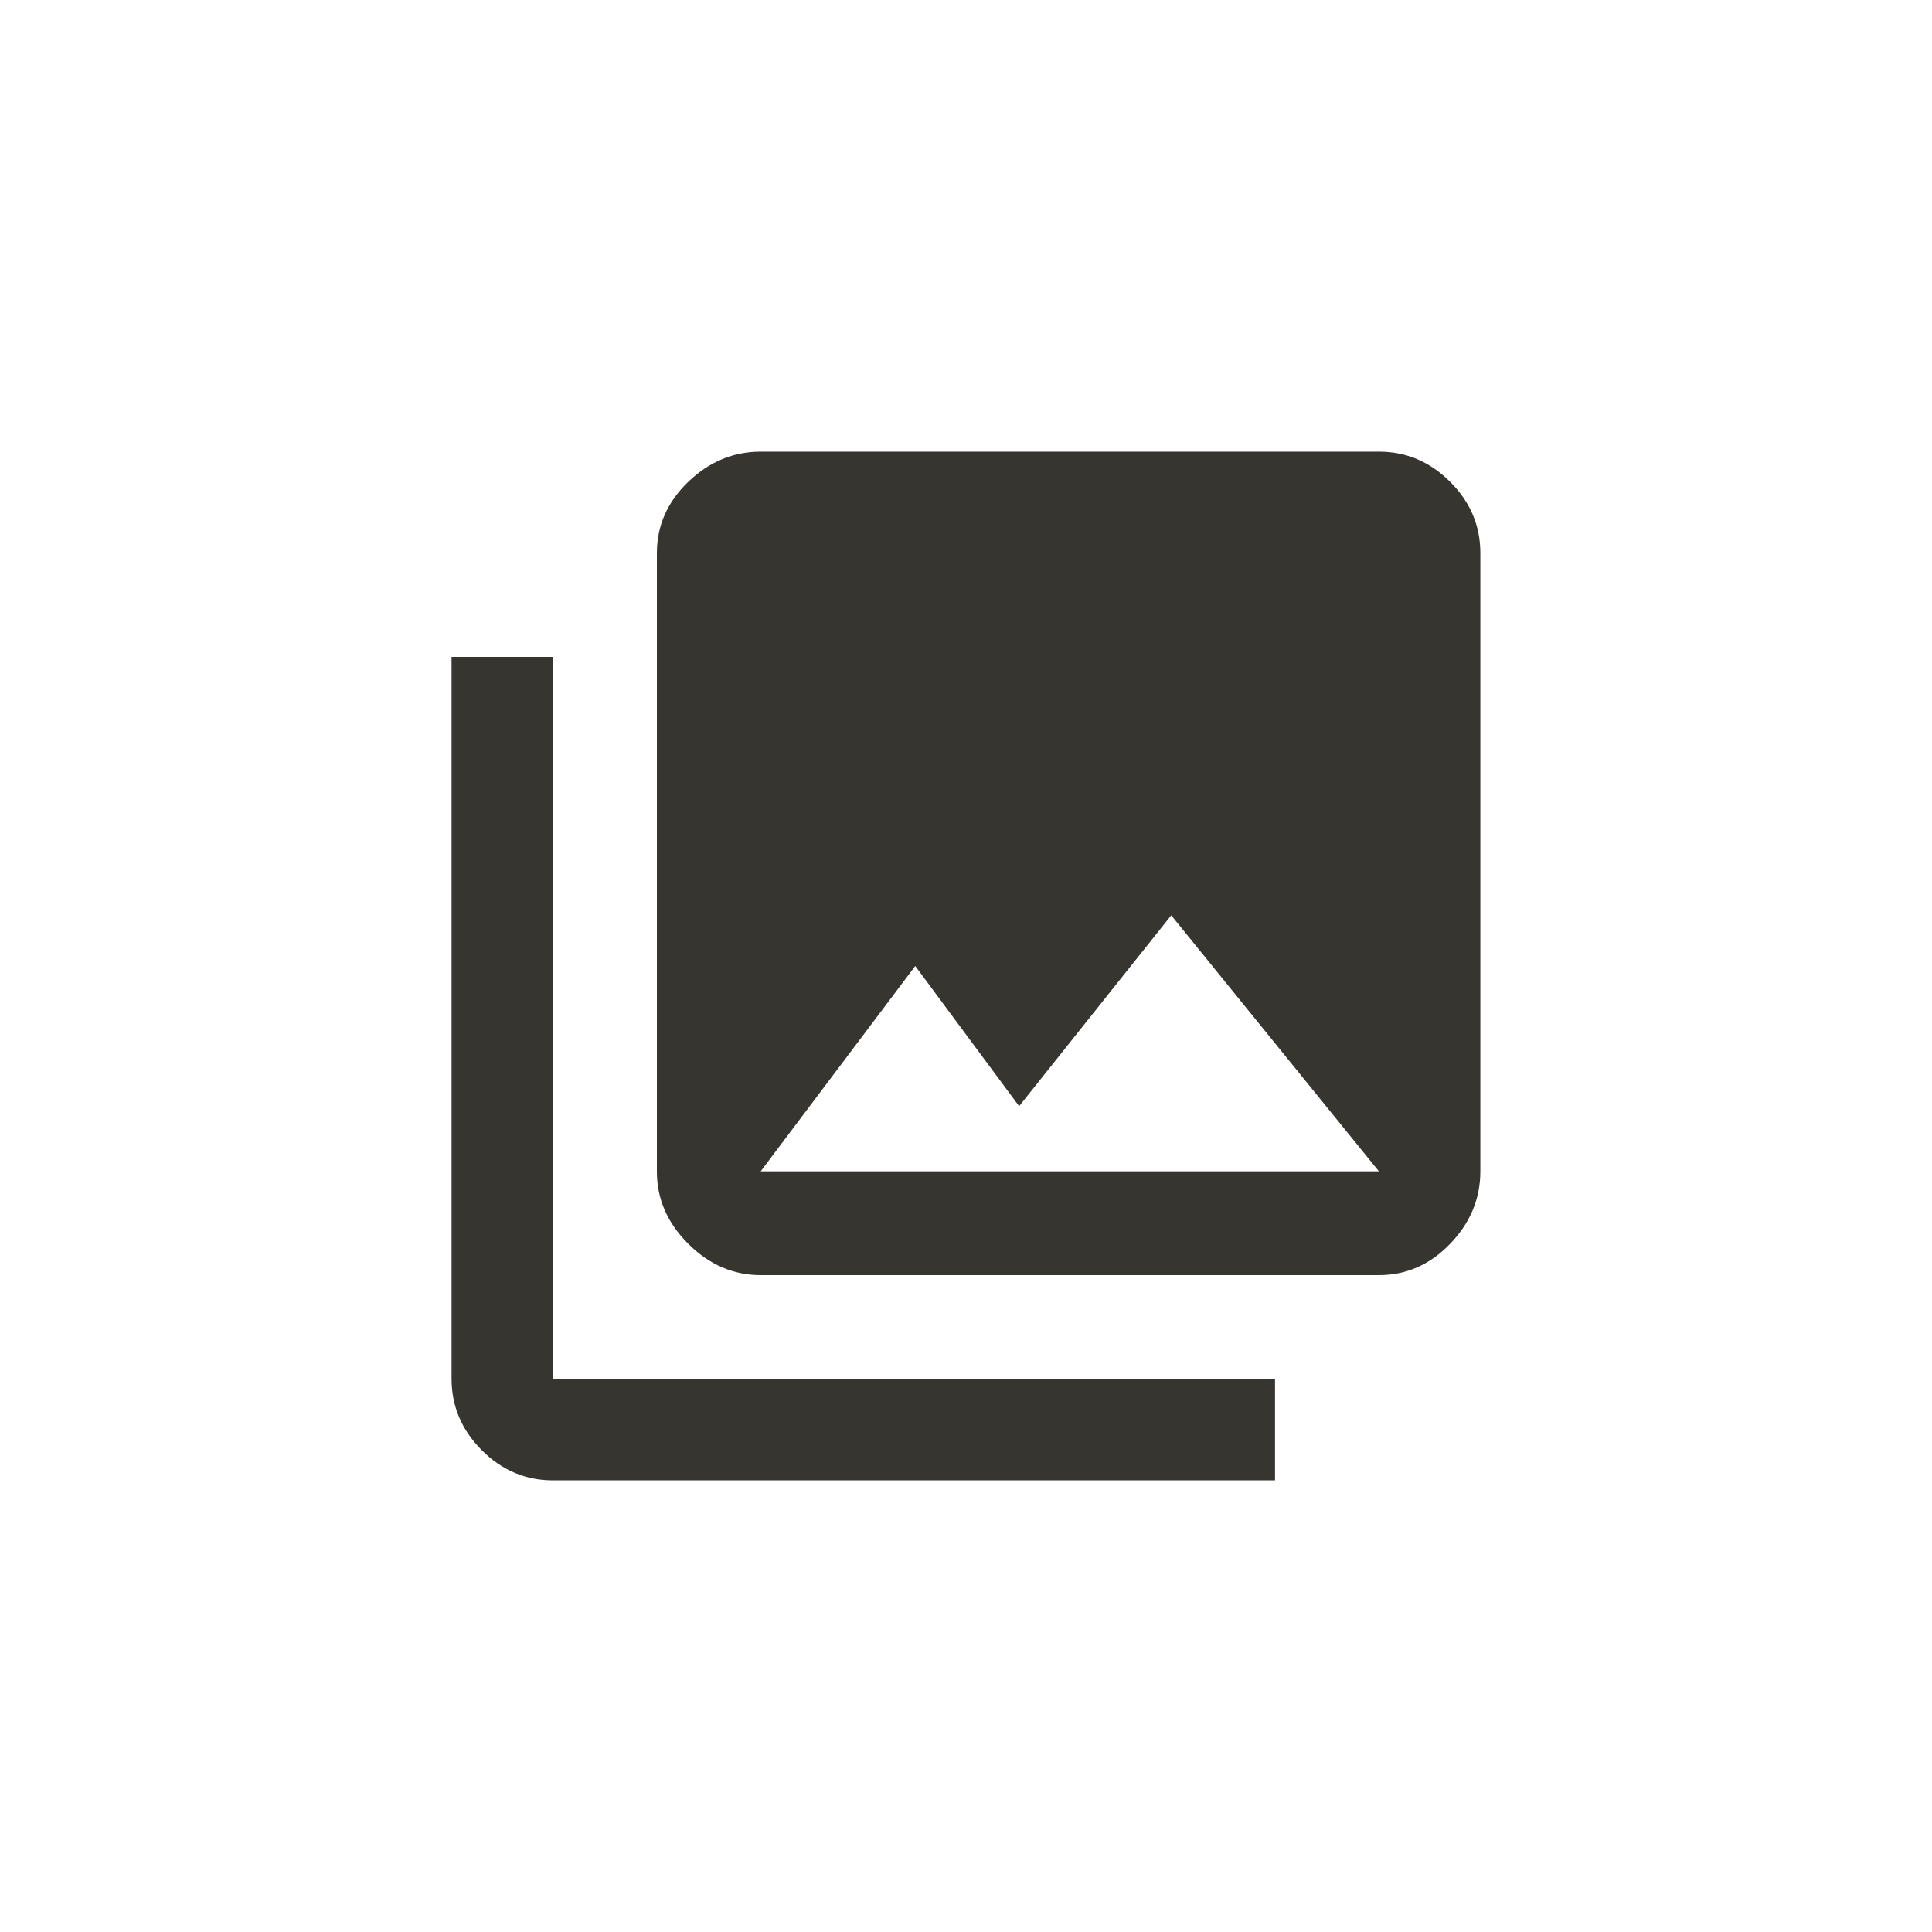 <!-- Generated by IcoMoon.io -->
<svg version="1.1" xmlns="http://www.w3.org/2000/svg" width="40" height="40" viewBox="0 0 40 40">
<title>mt-collections</title>
<path fill="#37352f" d="M9.349 13.6h2.1v14.949h14.949v2.1h-14.949q-0.851 0-1.475-0.625t-0.625-1.475v-14.949zM18.949 20l-3.2 4.251h12.8l-4.3-5.3-3.149 3.951zM30.649 24.251q0 0.851-0.625 1.5t-1.475 0.649h-12.8q-0.849 0-1.5-0.649t-0.649-1.5v-12.8q0-0.851 0.649-1.475t1.5-0.625h12.8q0.849 0 1.475 0.625t0.625 1.475v12.8z"></path>
</svg>
